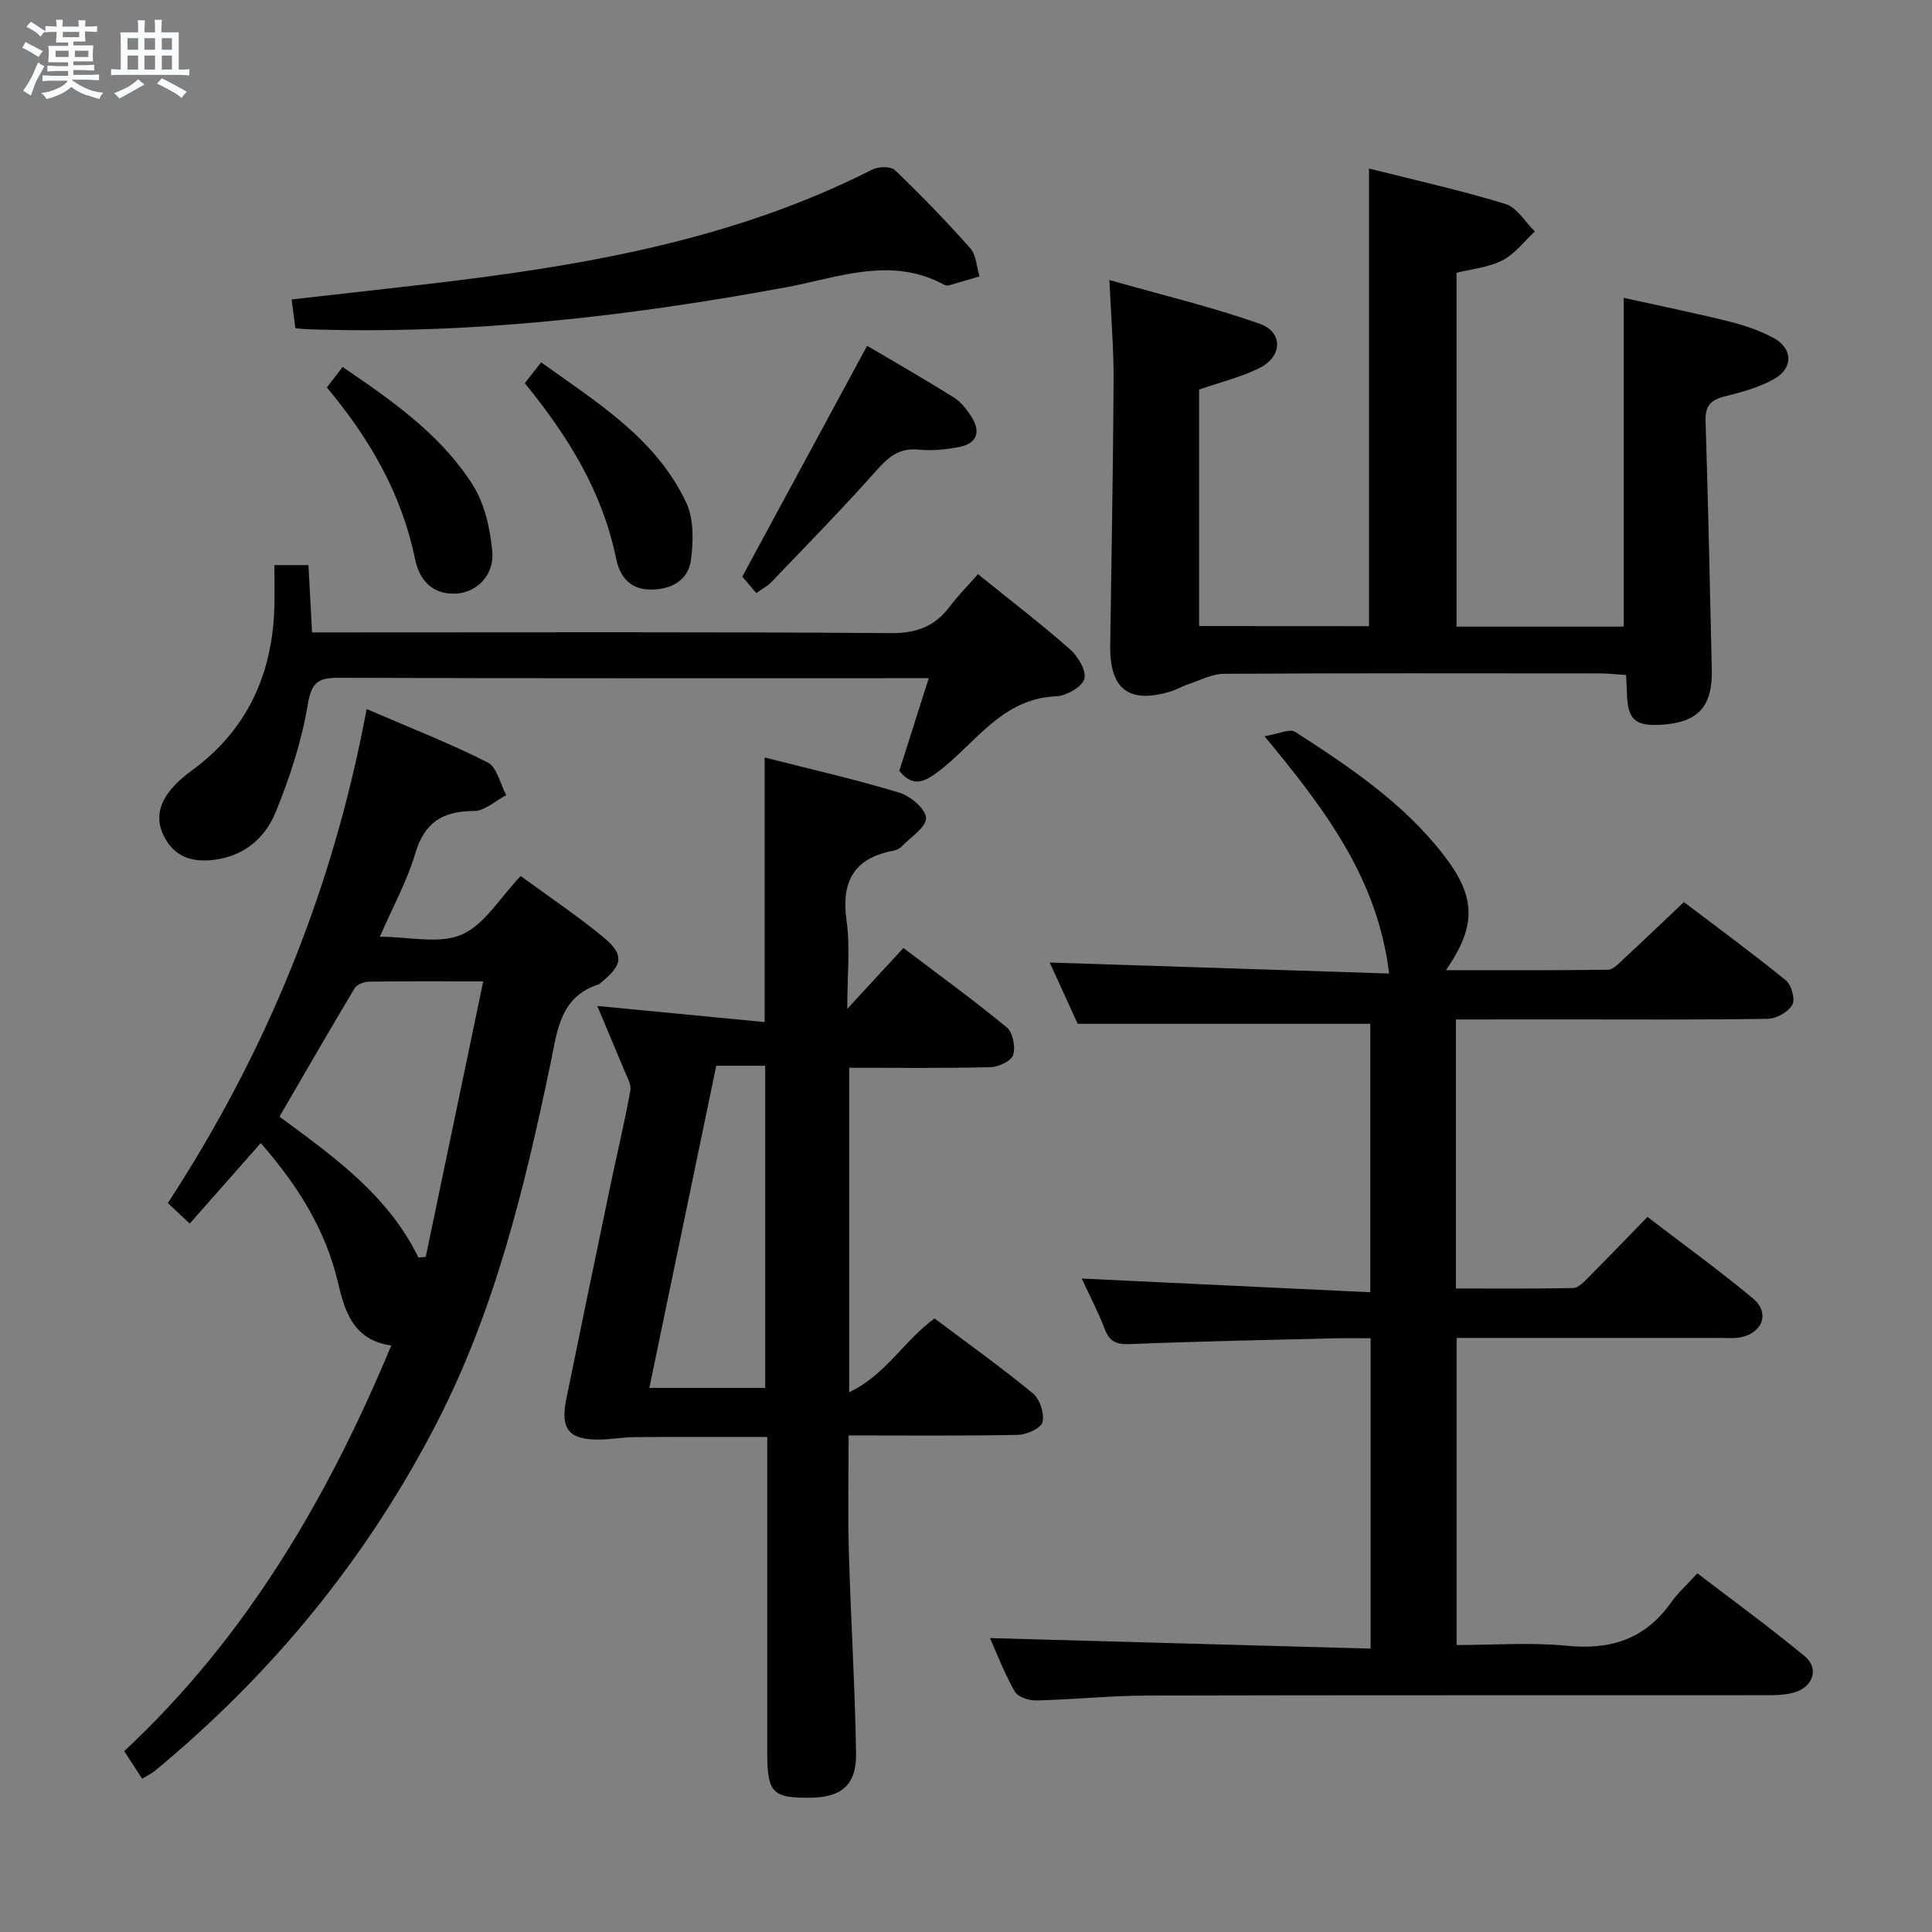<svg enable-background="new 0 0 400 400" viewBox="0 0 400 400" xmlns="http://www.w3.org/2000/svg"><rect x="0" y="0" width="400" height="400" fill="#808080" stroke="none"/><path d="m6.8 9.5c.6.3 1.3.7 2.1 1.1-.4.4-.7.8-.9 1.2-.7-.4-1.3-.8-1.8-1.1s-1.1-.6-1.6-.8c.2-.4.5-.8.7-1.2.4.2.8.5 1.5.8zm.9 6.9c-.3.6-.5 1.1-.7 1.7s-.4 1.1-.6 1.7c-.6-.4-1.1-.7-1.6-1 .7-1 1.2-1.8 1.5-2.4.3-.5.6-1.1.8-1.7.3-.6.5-1.2.8-1.8.3.3.8.6 1.3.8-.7 1.3-1.2 2.2-1.5 2.7zm.1-11c.4.3 1 .7 1.7 1.1-.5.2-.8.6-1.1 1.1-.5-.6-1-1-1.4-1.2s-.9-.6-1.5-.8c.2-.4.5-.7.9-1.1.5.3.9.6 1.4.9zm10.5 13.1c1 .4 2 .6 3.1.7-.4.4-.7.8-.8 1.3-.9-.2-1.9-.6-3-.9-1-.4-2-.9-2.8-1.6-.5.4-1.1.9-1.9 1.3s-1.9.9-3.3 1.2c-.1-.3-.5-.8-1.1-1.3 1 0 2.1-.3 3.2-.8 1.2-.5 1.9-1 2.3-1.7h-3.2c-.4 0-1 0-2 .1v-1.2c1 0 1.7.1 2 .1h3.3v-1h-2.3c-.2 0-.9 0-2 .1v-1.2c1.2 0 1.9.1 2 .1h2.3v-.8h-4.1c0-.7.1-1.2.1-1.6 0-.5 0-1.1-.1-1.8h4.1v-.7h-2.5c0-.6.1-1.1.1-1.6v-.6h-.5c-.4 0-1 0-1.8.1v-1.3c1.2 0 1.9.1 2.1.1h.2c0-.3 0-.8-.1-1.4h1.4c0 .6-.1 1-.1 1.4h3.4c0-.4 0-.8-.1-1.3h1.5c0 .4-.1.9-.1 1.3.7 0 1.5 0 2.5-.1v1.2c-1 0-1.8-.1-2.5-.1v.6c0 .3 0 .8.1 1.5h-2.5v.8h4.1c0 .7-.1 1.3-.1 1.8s0 1 .1 1.5h-4.1v.8h1.4c.8 0 1.8 0 2.9-.1v1.2c-1 0-1.9-.1-2.8-.1h-1.5v1h3.2c.3 0 1 0 2.1-.1v1.2c-1.1 0-1.8-.1-2.1-.1h-3.4l-.1.1c1.4 1 2.4 1.5 3.4 1.9zm-4.1-6.7v-1.3h-2.7v1.3zm2.2-4.1v-1.1h-3.4v1.1zm1.9 4.1v-1.3h-2.8v1.3z" fill="#fafbfc"/><path d="m37 6.7v2.3 5.4c1 0 1.8 0 2.2-.1v1.3c-.6 0-1.5-.1-2.5-.1h-11.9c-.7 0-1.3 0-1.8.1v-1.3c.5 0 1.1.1 2 .1v-5.2c0-1 0-1.8-.1-2.5h3.7c0-1.3 0-2.1-.1-2.5h1.5c0 .4-.1 1.3-.1 2.5h2.2c0-1.2 0-2.1-.1-2.6h1.5c0 .4-.1 1.3-.1 2.6zm-12.3 13.7c-.3-.4-.7-.8-1.1-1.1 1.1-.4 2.1-.9 2.9-1.3.8-.5 1.5-1 2.1-1.6.4.4.9.8 1.3 1.1-2.5 1.4-4.2 2.4-5.2 2.9zm3.9-10.1v-2.4h-2.2v2.4zm0 4.1v-2.9h-2.2v2.9zm3.5-4.1v-2.4h-2.2v2.4zm0 4.1v-2.9h-2.2v2.9zm.4 2.9 1-1.1c.6.3 1.4.7 2.5 1.3s2 1.1 2.7 1.5c-.4.4-.8.8-1.1 1.3-.8-.8-2.5-1.7-5.1-3zm3.1-7v-2.4h-2.1v2.4zm0 4.1v-2.9h-2.1v2.9z" fill="#fafbfc"/><g fill="#000001"><path d="m301.43 211.07v55.7c8.14 0 16.22.08 24.3-.1 1.07-.02 2.23-1.3 3.14-2.21 3.99-4 7.9-8.07 12.22-12.51 7.5 5.75 14.88 11.08 21.86 16.89 3.51 2.92 2.02 7.09-2.51 8.02-1.44.3-2.99.14-4.49.14-17.99.01-35.98 0-54.37 0v63.59c7.62 0 15.29-.6 22.83.15 9.08.91 16.21-1.4 21.56-8.95 1.43-2.02 3.33-3.72 5.46-6.05 7.67 5.87 15.15 11.31 22.26 17.2 2.89 2.4 1.77 6.14-1.89 7.36-1.83.61-3.9.67-5.86.67-42.82.03-85.65-.03-128.47.08-7.64.02-15.28.83-22.92 1.01-1.51.04-3.8-.71-4.44-1.83-2.12-3.69-3.65-7.72-5.15-11.08 26.27.73 52.4 1.45 78.81 2.18 0-22.07 0-42.83 0-64.26-2.52 0-4.96-.05-7.39.01-14.14.35-28.28.62-42.41 1.2-2.79.11-4.23-.45-5.24-3.1-1.35-3.54-3.13-6.93-4.77-10.47 19.97.95 39.68 1.88 59.75 2.84 0-19.42 0-37.65 0-55.58-20.01 0-39.88 0-60.59 0-1.73-3.79-3.92-8.58-5.79-12.69 23.45.76 46.95 1.53 70.27 2.28-2.34-19.48-13.08-33.81-25.8-49.13 2.9-.47 5.23-1.63 6.35-.91 11.19 7.23 22.29 14.64 30.62 25.34 6.8 8.74 7.06 14.65.6 24.01 11.48 0 22.53.06 33.57-.1 1.07-.02 2.22-1.31 3.16-2.18 4.03-3.73 7.99-7.52 12.54-11.82 6.74 5.12 14.08 10.49 21.13 16.22 1.15.94 1.95 3.94 1.31 5.05-.87 1.49-3.29 2.86-5.07 2.89-13.66.23-27.32.13-40.99.13-7.67.01-15.33.01-23.59.01z"/><path d="m123.65 208.27c11.85 1.14 23.14 2.23 34.67 3.34 0-18.84 0-36.55 0-54.78 9.33 2.38 18.69 4.51 27.86 7.28 2.3.69 5.48 3.38 5.54 5.23.06 1.92-3.15 3.97-5.01 5.89-.43.45-1.13.78-1.75.9-8.17 1.54-10.83 6.34-9.69 14.47.77 5.5.15 11.19.15 18.27 4.42-4.79 7.83-8.49 11.62-12.6 7.28 5.52 14.52 10.77 21.41 16.45 1.25 1.03 1.84 4.06 1.31 5.7-.4 1.26-3.04 2.49-4.71 2.53-9.62.24-19.24.12-29.24.12v67.18c7.65-3.62 11.34-10.73 17.69-15.27 6.73 5.06 13.73 10.06 20.36 15.51 1.43 1.18 2.38 4.14 1.98 5.94-.27 1.23-3.24 2.6-5.03 2.64-11.48.24-22.96.12-35.11.12 0 8.16-.19 16.07.04 23.96.4 13.96 1.28 27.91 1.5 41.87.1 6.48-2.99 9.06-9.21 9.17-8.04.15-9.17-.96-9.18-9.15-.01-21.65 0-43.29 0-65.53-9.31 0-18.37-.04-27.43.03-2.48.02-4.96.5-7.44.51-6.22.03-8-2.18-6.73-8.42 2.95-14.47 5.95-28.92 8.96-43.38 1.42-6.82 3.03-13.59 4.3-20.44.23-1.25-.66-2.76-1.2-4.09-1.83-4.42-3.71-8.8-5.66-13.45zm34.77 79.08c0-22.53 0-44.52 0-66.7-3.51 0-6.61 0-10.13 0-4.61 22.22-9.2 44.29-13.85 66.7z"/><path d="m283.44 129.64c0-31.7 0-62.95 0-94.75 9.44 2.39 18.96 4.5 28.26 7.34 2.38.73 4.07 3.73 6.08 5.69-2.21 2.04-4.13 4.65-6.71 5.98-2.85 1.47-6.3 1.77-9.51 2.58v73.25h34.62c0-22.51 0-44.89 0-68.06 6.99 1.55 14.36 3.05 21.66 4.85 3.19.79 6.4 1.87 9.29 3.41 4.08 2.18 4.22 6.28.15 8.56-3.11 1.75-6.74 2.72-10.24 3.59-2.9.72-4.02 1.99-3.92 5.1.54 17.13.89 34.26 1.29 51.39.18 7.71-2.81 11-10.41 11.48-5.54.34-7.03-1.06-7.17-6.71-.02-.99-.09-1.98-.16-3.58-1.81-.12-3.54-.33-5.28-.34-25.99-.02-51.97-.07-77.96.08-2.45.01-4.9 1.32-7.32 2.12-1.25.41-2.4 1.13-3.65 1.51-8.68 2.66-12.73-.39-12.6-9.44.25-18.31.6-36.61.7-54.92.04-6.44-.52-12.89-.87-20.79 10.94 3.11 21.17 5.55 31.04 9.02 5.01 1.76 4.83 6.85-.05 9.24-3.83 1.87-8.07 2.91-12.42 4.42v48.96c11.69.02 23.39.02 35.18.02z"/><path d="m29.43 368.27c-1.42-2.2-2.5-3.86-3.71-5.72 25.2-23.51 42.09-52.29 55.29-83.98-7.81-1.08-9.61-6.98-11.05-13.09-2.58-10.96-8.36-20.1-15.97-28.82-4.98 5.65-9.75 11.05-14.71 16.67-1.56-1.47-2.87-2.7-4.53-4.25 20.29-31.08 34.17-64.75 41.16-102.28 8.85 3.82 17.14 7.05 25.05 11.05 1.93.98 2.6 4.45 3.85 6.78-2.22 1.15-4.45 3.27-6.67 3.28-6.44.02-10.26 2.32-12.17 8.8-1.67 5.67-4.6 10.97-7.32 17.23 6.06 0 12.28 1.58 16.94-.44 4.73-2.05 7.93-7.65 12.21-12.13 5.66 4.15 11.58 8.11 17.06 12.62 4.46 3.67 4.12 5.8-.48 9.48-.13.1-.24.26-.39.31-8.1 2.61-8.59 9.61-10.02 16.46-5.38 25.69-11.51 51.14-23.73 74.72-14.45 27.91-33.94 51.62-58.08 71.6-.75.62-1.66 1.04-2.73 1.71zm70.62-165.09c-9.1 0-16.4-.05-23.7.06-1 .02-2.45.58-2.92 1.35-5.26 8.78-10.36 17.65-15.57 26.6 11.31 8.33 22.49 16.28 28.76 29.15.51-.03 1.01-.07 1.52-.1 3.91-18.73 7.82-37.46 11.91-57.06z"/><path d="m202.48 118.88c6.45 5.2 12.91 10.16 19.01 15.51 1.67 1.46 3.5 4.5 3.01 6.16-.49 1.68-3.72 3.52-5.82 3.61-11.17.45-16.62 9.59-24.18 15.41-3.14 2.42-5.52 3.49-8.31.02 1.93-6.08 3.87-12.17 6.1-19.18-2.65 0-4.41 0-6.17 0-38.66 0-77.32.06-115.97-.08-4.24-.02-5.66.89-6.43 5.54-1.26 7.59-3.72 15.11-6.64 22.27-2.35 5.76-7.12 9.53-13.83 9.98-4.25.28-7.49-1.22-9.38-5.13-1.95-4.05-.51-7.44 2.32-10.43 1.02-1.08 2.19-2.06 3.39-2.94 11.5-8.34 16.78-19.84 17.22-33.79.09-2.81.01-5.62.01-8.83h7.05c.24 4.45.48 9.01.75 13.93h6.4c37.82 0 75.65-.13 113.47.15 5.4.04 9.14-1.45 12.24-5.6 1.69-2.25 3.7-4.26 5.76-6.6z"/><path d="m61.15 67.94c-.26-2.03-.48-3.68-.77-5.94 9.07-1.03 18.09-2.03 27.11-3.07 32.11-3.71 63.82-8.95 93.1-23.82 1.27-.65 3.84-.71 4.7.12 5.41 5.18 10.63 10.57 15.6 16.17 1.24 1.4 1.3 3.85 1.9 5.82-2.1.62-4.19 1.26-6.3 1.85-.3.08-.71.05-.98-.1-11.05-6.03-22.01-1.47-32.86.53-32.78 6.04-65.73 9.82-99.13 8.66-.67-.02-1.32-.12-2.37-.22z"/><path d="m179.53 71.59c5.42 3.2 11.74 6.82 17.91 10.67 1.48.92 2.69 2.48 3.66 3.98 1.98 3.08 1.27 5.55-2.46 6.29-2.74.54-5.65.84-8.41.56-3.99-.4-6.23 1.45-8.73 4.27-7.06 7.95-14.52 15.54-21.87 23.24-.66.69-1.58 1.15-3.05 2.19-1.29-1.51-2.53-2.97-2.9-3.4 8.76-16.21 17.18-31.78 25.85-47.8z"/><path d="m108.65 79.33c1.13-1.43 2.04-2.58 3.39-4.3 11.57 8.3 23.74 15.69 30.02 29 1.61 3.4 1.51 8.01.99 11.91-.58 4.29-4.14 6.15-8.46 6.12-4.27-.03-6.3-2.83-7.04-6.46-2.81-13.74-9.88-25.22-18.9-36.27z"/><path d="m70.93 75.98c10.44 7.09 20.32 14.04 26.87 24.29 2.52 3.94 3.69 9.16 4.12 13.91.45 4.97-3.31 8.61-7.74 8.73-4.76.13-7.36-2.87-8.25-7.18-2.76-13.4-9.3-24.82-18.26-35.51.96-1.25 1.92-2.5 3.26-4.24z"/></g></svg>